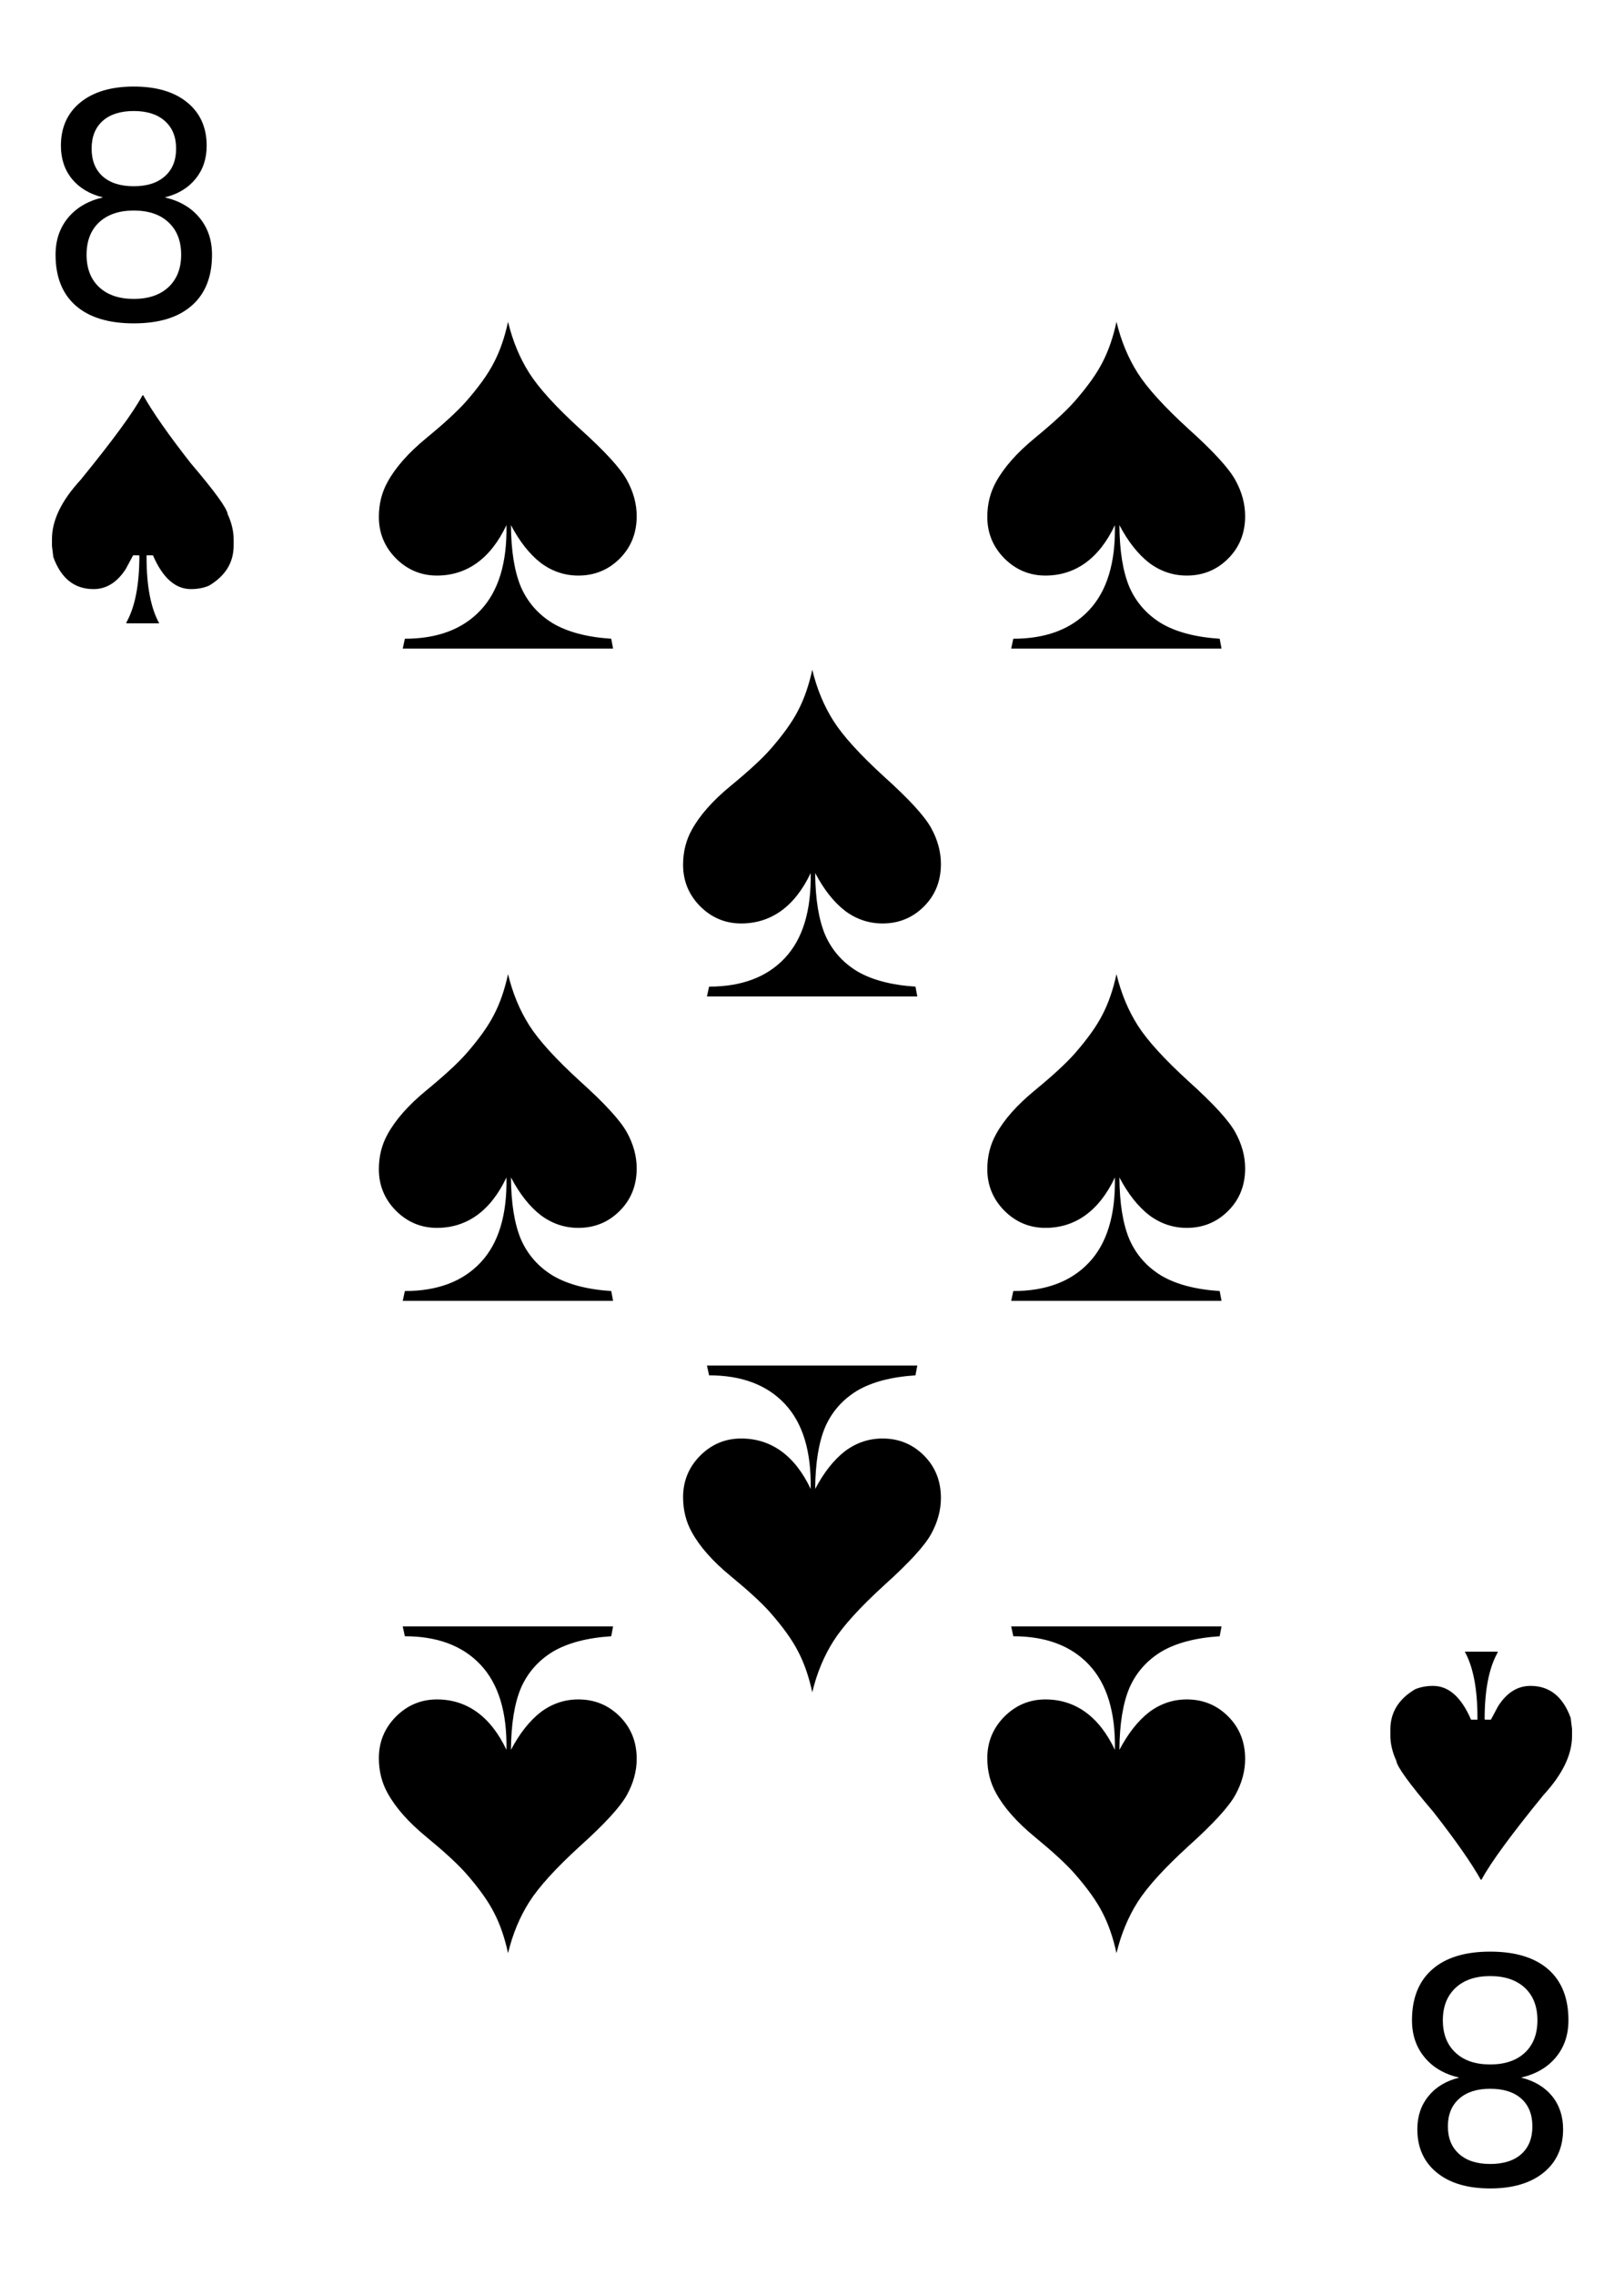 <?xml version="1.0" encoding="UTF-8" standalone="no"?>
<!-- Created with Inkscape (http://www.inkscape.org/) -->

<svg
   xmlns:dc="http://purl.org/dc/elements/1.1/"
   xmlns:cc="http://creativecommons.org/ns#"
   xmlns:rdf="http://www.w3.org/1999/02/22-rdf-syntax-ns#"
   xmlns:svg="http://www.w3.org/2000/svg"
   xmlns="http://www.w3.org/2000/svg"
   xmlns:sodipodi="http://sodipodi.sourceforge.net/DTD/sodipodi-0.dtd"
   xmlns:inkscape="http://www.inkscape.org/namespaces/inkscape"
   width="747.347"
   height="1046.286"
   id="svg2"
   sodipodi:version="0.32"
   inkscape:version="0.92.4 (5da689c313, 2019-01-14)"
   version="1.0"
   sodipodi:docname="Cards-8-Spade.svg"
   inkscape:output_extension="org.inkscape.output.svg.inkscape">
  <defs
     id="defs4">
    <inkscape:perspective
       sodipodi:type="inkscape:persp3d"
       inkscape:vp_x="0 : 526.18109 : 1"
       inkscape:vp_y="0 : 1000 : 0"
       inkscape:vp_z="744.09448 : 526.18109 : 1"
       inkscape:persp3d-origin="372.04724 : 350.78739 : 1"
       id="perspective10" />
    <inkscape:perspective
       id="perspective2390"
       inkscape:persp3d-origin="372.04724 : 350.78739 : 1"
       inkscape:vp_z="744.09448 : 526.18109 : 1"
       inkscape:vp_y="0 : 1000 : 0"
       inkscape:vp_x="0 : 526.18109 : 1"
       sodipodi:type="inkscape:persp3d" />
  </defs>
  <sodipodi:namedview
     id="base"
     pagecolor="#ffffff"
     bordercolor="#666666"
     borderopacity="1.0"
     gridtolerance="10000"
     guidetolerance="10"
     objecttolerance="10"
     inkscape:pageopacity="0.0"
     inkscape:pageshadow="2"
     inkscape:zoom="0.35"
     inkscape:cx="-874.08674"
     inkscape:cy="537.46409"
     inkscape:document-units="px"
     inkscape:current-layer="layer1"
     showgrid="false"
     showguides="true"
     inkscape:guide-bbox="true"
     inkscape:window-width="3840"
     inkscape:window-height="2066"
     inkscape:window-x="-11"
     inkscape:window-y="-11"
     inkscape:window-maximized="1" />
  <g
     inkscape:label="Layer 1"
     inkscape:groupmode="layer"
     id="layer1"
     transform="translate(2.245,-0.648)">
    <path
       inkscape:connector-curvature="0"
       id="path913"
       style="font-style:normal;font-variant:normal;font-weight:normal;font-stretch:normal;font-size:144px;line-height:1.25;font-family:'Arial Narrow';-inkscape-font-specification:'Arial Narrow';text-align:center;text-anchor:middle;fill:#000000;fill-opacity:1;stroke:none;stroke-width:1px;stroke-linecap:butt;stroke-linejoin:miter;stroke-opacity:1"
       d="m 59.323,97.478 q -10.125,0 -15.961,5.414 -5.766,5.414 -5.766,14.906 0,9.492 5.766,14.906 5.836,5.414 15.961,5.414 10.125,0 15.961,-5.414 5.836,-5.484 5.836,-14.906 0,-9.492 -5.836,-14.906 -5.766,-5.414 -15.961,-5.414 z M 45.12,91.431 q -9.141,-2.25 -14.273,-8.508 -5.062,-6.258 -5.062,-15.258 0,-12.586 8.93,-19.898 9,-7.312 24.609,-7.312 15.68,0 24.609,7.312 8.93,7.312 8.93,19.898 0,9 -5.133,15.258 -5.062,6.258 -14.133,8.508 10.266,2.391 15.961,9.352 5.766,6.961 5.766,17.016 0,15.258 -9.352,23.414 -9.281,8.156 -26.648,8.156 -17.367,0 -26.719,-8.156 -9.281,-8.156 -9.281,-23.414 0,-10.055 5.766,-17.016 5.766,-6.961 16.031,-9.352 z M 39.917,69.002 q 0,8.156 5.062,12.727 5.133,4.57 14.344,4.57 9.141,0 14.273,-4.57 5.203,-4.57 5.203,-12.727 0,-8.156 -5.203,-12.727 -5.133,-4.57 -14.273,-4.57 -9.211,0 -14.344,4.57 -5.062,4.57 -5.062,12.727 z" />
    <path
       inkscape:connector-curvature="0"
       id="path916"
       style="font-style:normal;font-variant:normal;font-weight:normal;font-stretch:normal;font-size:144px;line-height:1.25;font-family:'Arial Narrow';-inkscape-font-specification:'Arial Narrow';text-align:center;text-anchor:middle;fill:#000000;fill-opacity:1;stroke:none;stroke-width:1px;stroke-linecap:butt;stroke-linejoin:miter;stroke-opacity:1"
       d="m 63.647,182.424 q 6.609,11.742 21.797,31.148 16.664,19.547 17.086,23.555 2.742,5.977 2.742,11.602 v 2.812 q 0,11.742 -11.391,18.492 -3.727,1.547 -8.227,1.547 -10.828,0 -17.508,-15.539 h -2.953 v 0.844 q 0,19.898 5.836,30.445 H 55.913 v -0.422 q 5.977,-10.617 5.977,-30.656 l -0.211,-0.211 h -2.672 l -3.305,6.188 q -5.977,9.352 -14.906,9.352 -13.148,0 -18.492,-14.695 l -0.633,-5.133 v -3.234 q 0,-12.867 13.148,-27.141 22.148,-27.141 28.406,-38.742 l 0.211,-0.211 z" />
    <path
       inkscape:connector-curvature="0"
       id="path910"
       style="font-style:normal;font-variant:normal;font-weight:normal;font-stretch:normal;font-size:144px;line-height:1.25;font-family:'Arial Narrow';-inkscape-font-specification:'Arial Narrow';text-align:center;text-anchor:middle;fill:#000000;fill-opacity:1;stroke:none;stroke-width:1px;stroke-linecap:butt;stroke-linejoin:miter;stroke-opacity:1"
       d="m 683.534,950.103 q 10.125,0 15.961,-5.414 5.766,-5.414 5.766,-14.906 0,-9.492 -5.766,-14.906 -5.836,-5.414 -15.961,-5.414 -10.125,0 -15.961,5.414 -5.836,5.484 -5.836,14.906 0,9.492 5.836,14.906 5.766,5.414 15.961,5.414 z m 14.203,6.047 q 9.141,2.25 14.273,8.508 5.062,6.258 5.062,15.258 0,12.586 -8.93,19.898 -9,7.312 -24.609,7.312 -15.68,0 -24.609,-7.312 -8.93,-7.312 -8.93,-19.898 0,-9 5.133,-15.258 5.062,-6.258 14.133,-8.508 -10.266,-2.391 -15.961,-9.352 -5.766,-6.961 -5.766,-17.016 0,-15.258 9.352,-23.414 9.281,-8.156 26.648,-8.156 17.367,0 26.719,8.156 9.281,8.156 9.281,23.414 0,10.055 -5.766,17.016 -5.766,6.961 -16.031,9.352 z m 5.203,22.43 q 0,-8.156 -5.062,-12.727 -5.133,-4.57 -14.344,-4.57 -9.141,0 -14.273,4.57 -5.203,4.57 -5.203,12.727 0,8.156 5.203,12.727 5.133,4.57 14.273,4.57 9.211,0 14.344,-4.57 5.062,-4.57 5.062,-12.727 z" />
    <path
       inkscape:connector-curvature="0"
       id="path907"
       style="font-style:normal;font-variant:normal;font-weight:normal;font-stretch:normal;font-size:144px;line-height:1.25;font-family:'Arial Narrow';-inkscape-font-specification:'Arial Narrow';text-align:center;text-anchor:middle;fill:#000000;fill-opacity:1;stroke:none;stroke-width:1px;stroke-linecap:butt;stroke-linejoin:miter;stroke-opacity:1"
       d="m 679.21,865.158 q -6.609,-11.742 -21.797,-31.148 -16.664,-19.547 -17.086,-23.555 -2.742,-5.977 -2.742,-11.602 v -2.812 q 0,-11.742 11.391,-18.492 3.727,-1.547 8.227,-1.547 10.828,0 17.508,15.539 h 2.953 v -0.844 q 0,-19.898 -5.836,-30.445 h 15.117 v 0.422 q -5.977,10.617 -5.977,30.656 l 0.211,0.211 h 2.672 l 3.305,-6.188 q 5.977,-9.352 14.906,-9.352 13.148,0 18.492,14.695 l 0.633,5.133 v 3.234 q 0,12.867 -13.148,27.141 -22.148,27.141 -28.406,38.742 l -0.211,0.211 z" />
    <path
       inkscape:connector-curvature="0"
       id="path901"
       style="font-style:normal;font-weight:normal;font-size:250px;line-height:1.25;font-family:Arial;text-align:center;text-anchor:middle;fill:#000000;fill-opacity:1;stroke:none;stroke-width:1px;stroke-linecap:butt;stroke-linejoin:miter;stroke-opacity:1"
       d="m 231.551,148.656 q 3.174,13.184 9.766,23.56 6.592,10.376 23.438,25.757 16.968,15.259 21.484,23.438 4.517,8.179 4.517,16.602 0,11.719 -7.812,19.531 -7.812,7.812 -19.043,7.812 -9.521,0 -17.334,-5.859 -7.69,-5.981 -13.672,-17.334 0.122,17.944 4.639,28.564 4.639,10.498 14.648,16.602 10.132,5.981 26.855,7.08 l 0.854,4.517 h -96.802 l 0.977,-4.517 q 22.461,0 34.79,-13.062 12.451,-13.184 11.963,-39.185 -5.493,11.597 -13.672,17.456 -8.057,5.737 -18.311,5.737 -10.986,0 -18.921,-7.935 -7.812,-7.935 -7.812,-19.043 0,-8.911 4.028,-16.113 5.493,-10.01 17.822,-20.142 12.329,-10.132 18.188,-16.724 8.911,-10.132 12.939,-18.066 4.15,-7.935 6.47,-18.677 z" />
    <path
       inkscape:connector-curvature="0"
       d="m 231.551,898.925 q 3.174,-13.184 9.766,-23.56 6.592,-10.376 23.438,-25.757 16.968,-15.259 21.484,-23.438 4.517,-8.179 4.517,-16.602 0,-11.719 -7.812,-19.531 -7.812,-7.812 -19.043,-7.812 -9.521,0 -17.334,5.859 -7.69,5.981 -13.672,17.334 0.122,-17.944 4.639,-28.564 4.639,-10.498 14.648,-16.602 10.132,-5.981 26.855,-7.08 l 0.854,-4.517 h -96.802 l 0.977,4.517 q 22.461,0 34.79,13.062 12.451,13.184 11.963,39.185 -5.493,-11.597 -13.672,-17.456 -8.057,-5.737 -18.311,-5.737 -10.986,0 -18.921,7.935 -7.812,7.935 -7.812,19.043 0,8.911 4.028,16.113 5.493,10.01 17.822,20.142 12.329,10.132 18.188,16.724 8.911,10.132 12.939,18.066 4.15,7.935 6.47,18.677 z"
       style="font-style:normal;font-weight:normal;font-size:250px;line-height:1.25;font-family:Arial;text-align:center;text-anchor:middle;fill:#000000;fill-opacity:1;stroke:none;stroke-width:1px;stroke-linecap:butt;stroke-linejoin:miter;stroke-opacity:1"
       id="path927" />
    <path
       inkscape:connector-curvature="0"
       d="m 231.551,448.656 q 3.174,13.184 9.766,23.56 6.592,10.376 23.438,25.757 16.968,15.259 21.484,23.438 4.517,8.179 4.517,16.602 0,11.719 -7.812,19.531 -7.812,7.812 -19.043,7.812 -9.521,0 -17.334,-5.859 -7.69,-5.981 -13.672,-17.334 0.122,17.944 4.639,28.564 4.639,10.498 14.648,16.602 10.132,5.981 26.855,7.08 l 0.854,4.517 h -96.802 l 0.977,-4.517 q 22.461,0 34.79,-13.062 12.451,-13.184 11.963,-39.185 -5.493,11.597 -13.672,17.456 -8.057,5.737 -18.311,5.737 -10.986,0 -18.921,-7.935 -7.812,-7.935 -7.812,-19.043 0,-8.911 4.028,-16.113 5.493,-10.01 17.822,-20.142 12.329,-10.132 18.188,-16.724 8.911,-10.132 12.939,-18.066 4.15,-7.935 6.47,-18.677 z"
       style="font-style:normal;font-weight:normal;font-size:250px;line-height:1.25;font-family:Arial;text-align:center;text-anchor:middle;fill:#000000;fill-opacity:1;stroke:none;stroke-width:1px;stroke-linecap:butt;stroke-linejoin:miter;stroke-opacity:1"
       id="path931" />
    <path
       inkscape:connector-curvature="0"
       id="path898"
       style="font-style:normal;font-weight:normal;font-size:250px;line-height:1.25;font-family:Arial;text-align:center;text-anchor:middle;fill:#000000;fill-opacity:1;stroke:none;stroke-width:1px;stroke-linecap:butt;stroke-linejoin:miter;stroke-opacity:1"
       d="m 511.551,148.656 q 3.174,13.184 9.766,23.56 6.592,10.376 23.438,25.757 16.968,15.259 21.484,23.438 4.517,8.179 4.517,16.602 0,11.719 -7.812,19.531 -7.812,7.812 -19.043,7.812 -9.521,0 -17.334,-5.859 -7.69,-5.981 -13.672,-17.334 0.122,17.944 4.639,28.564 4.639,10.498 14.648,16.602 10.132,5.981 26.855,7.08 l 0.854,4.517 h -96.802 l 0.977,-4.517 q 22.461,0 34.79,-13.062 12.451,-13.184 11.963,-39.185 -5.493,11.597 -13.672,17.456 -8.057,5.737 -18.311,5.737 -10.986,0 -18.921,-7.935 -7.812,-7.935 -7.812,-19.043 0,-8.911 4.028,-16.113 5.493,-10.01 17.822,-20.142 12.329,-10.132 18.188,-16.724 8.911,-10.132 12.939,-18.066 4.15,-7.935 6.47,-18.677 z" />
    <path
       inkscape:connector-curvature="0"
       d="m 511.551,898.925 q 3.174,-13.184 9.766,-23.56 6.592,-10.376 23.438,-25.757 16.968,-15.259 21.484,-23.438 4.517,-8.179 4.517,-16.602 0,-11.719 -7.812,-19.531 -7.812,-7.812 -19.043,-7.812 -9.521,0 -17.334,5.859 -7.69,5.981 -13.672,17.334 0.122,-17.944 4.639,-28.564 4.639,-10.498 14.648,-16.602 10.132,-5.981 26.855,-7.08 l 0.854,-4.517 h -96.802 l 0.977,4.517 q 22.461,0 34.79,13.062 12.451,13.184 11.963,39.185 -5.493,-11.597 -13.672,-17.456 -8.057,-5.737 -18.311,-5.737 -10.986,0 -18.921,7.935 -7.812,7.935 -7.812,19.043 0,8.911 4.028,16.113 5.493,10.01 17.822,20.142 12.329,10.132 18.188,16.724 8.911,10.132 12.939,18.066 4.15,7.935 6.47,18.677 z"
       style="font-style:normal;font-weight:normal;font-size:250px;line-height:1.25;font-family:Arial;text-align:center;text-anchor:middle;fill:#000000;fill-opacity:1;stroke:none;stroke-width:1px;stroke-linecap:butt;stroke-linejoin:miter;stroke-opacity:1"
       id="path923" />
    <path
       inkscape:connector-curvature="0"
       d="m 511.551,448.656 q 3.174,13.184 9.766,23.56 6.592,10.376 23.438,25.757 16.968,15.259 21.484,23.438 4.517,8.179 4.517,16.602 0,11.719 -7.812,19.531 -7.812,7.812 -19.043,7.812 -9.521,0 -17.334,-5.859 -7.69,-5.981 -13.672,-17.334 0.122,17.944 4.639,28.564 4.639,10.498 14.648,16.602 10.132,5.981 26.855,7.08 l 0.854,4.517 h -96.802 l 0.977,-4.517 q 22.461,0 34.79,-13.062 12.451,-13.184 11.963,-39.185 -5.493,11.597 -13.672,17.456 -8.057,5.737 -18.311,5.737 -10.986,0 -18.921,-7.935 -7.812,-7.935 -7.812,-19.043 0,-8.911 4.028,-16.113 5.493,-10.01 17.822,-20.142 12.329,-10.132 18.188,-16.724 8.911,-10.132 12.939,-18.066 4.15,-7.935 6.47,-18.677 z"
       style="font-style:normal;font-weight:normal;font-size:250px;line-height:1.25;font-family:Arial;text-align:center;text-anchor:middle;fill:#000000;fill-opacity:1;stroke:none;stroke-width:1px;stroke-linecap:butt;stroke-linejoin:miter;stroke-opacity:1"
       id="path919" />
    <path
       inkscape:connector-curvature="0"
       id="path904"
       style="font-style:normal;font-weight:normal;font-size:250px;line-height:1.25;font-family:Arial;text-align:center;text-anchor:middle;fill:#000000;fill-opacity:1;stroke:none;stroke-width:1px;stroke-linecap:butt;stroke-linejoin:miter;stroke-opacity:1"
       d="m 371.551,308.656 q 3.174,13.184 9.766,23.56 6.592,10.376 23.438,25.757 16.968,15.259 21.484,23.438 4.517,8.179 4.517,16.602 0,11.719 -7.812,19.531 -7.812,7.812 -19.043,7.812 -9.521,0 -17.334,-5.859 -7.69,-5.981 -13.672,-17.334 0.122,17.944 4.639,28.564 4.639,10.498 14.648,16.602 10.132,5.981 26.855,7.08 l 0.854,4.517 h -96.802 l 0.977,-4.517 q 22.461,0 34.79,-13.062 12.451,-13.184 11.963,-39.185 -5.493,11.597 -13.672,17.456 -8.057,5.737 -18.311,5.737 -10.986,0 -18.921,-7.935 -7.812,-7.935 -7.812,-19.043 0,-8.911 4.028,-16.113 5.493,-10.01 17.822,-20.142 12.329,-10.132 18.188,-16.724 8.911,-10.132 12.939,-18.066 4.15,-7.935 6.47,-18.677 z" />
    <path
       inkscape:connector-curvature="0"
       d="m 371.551,778.925 q 3.174,-13.184 9.766,-23.56 6.592,-10.376 23.438,-25.757 16.968,-15.259 21.484,-23.438 4.517,-8.179 4.517,-16.602 0,-11.719 -7.812,-19.531 -7.812,-7.812 -19.043,-7.812 -9.521,0 -17.334,5.859 -7.69,5.981 -13.672,17.334 0.122,-17.944 4.639,-28.564 4.639,-10.498 14.648,-16.602 10.132,-5.981 26.855,-7.08 l 0.854,-4.517 h -96.802 l 0.977,4.517 q 22.461,0 34.79,13.062 12.451,13.184 11.963,39.185 -5.493,-11.597 -13.672,-17.456 -8.057,-5.737 -18.311,-5.737 -10.986,0 -18.921,7.935 -7.812,7.935 -7.812,19.043 0,8.911 4.028,16.113 5.493,10.01 17.822,20.142 12.329,10.132 18.188,16.724 8.911,10.132 12.939,18.066 4.15,7.935 6.47,18.677 z"
       style="font-style:normal;font-weight:normal;font-size:250px;line-height:1.25;font-family:Arial;text-align:center;text-anchor:middle;fill:#000000;fill-opacity:1;stroke:none;stroke-width:1px;stroke-linecap:butt;stroke-linejoin:miter;stroke-opacity:1"
       id="path935" />
  </g>
</svg>

